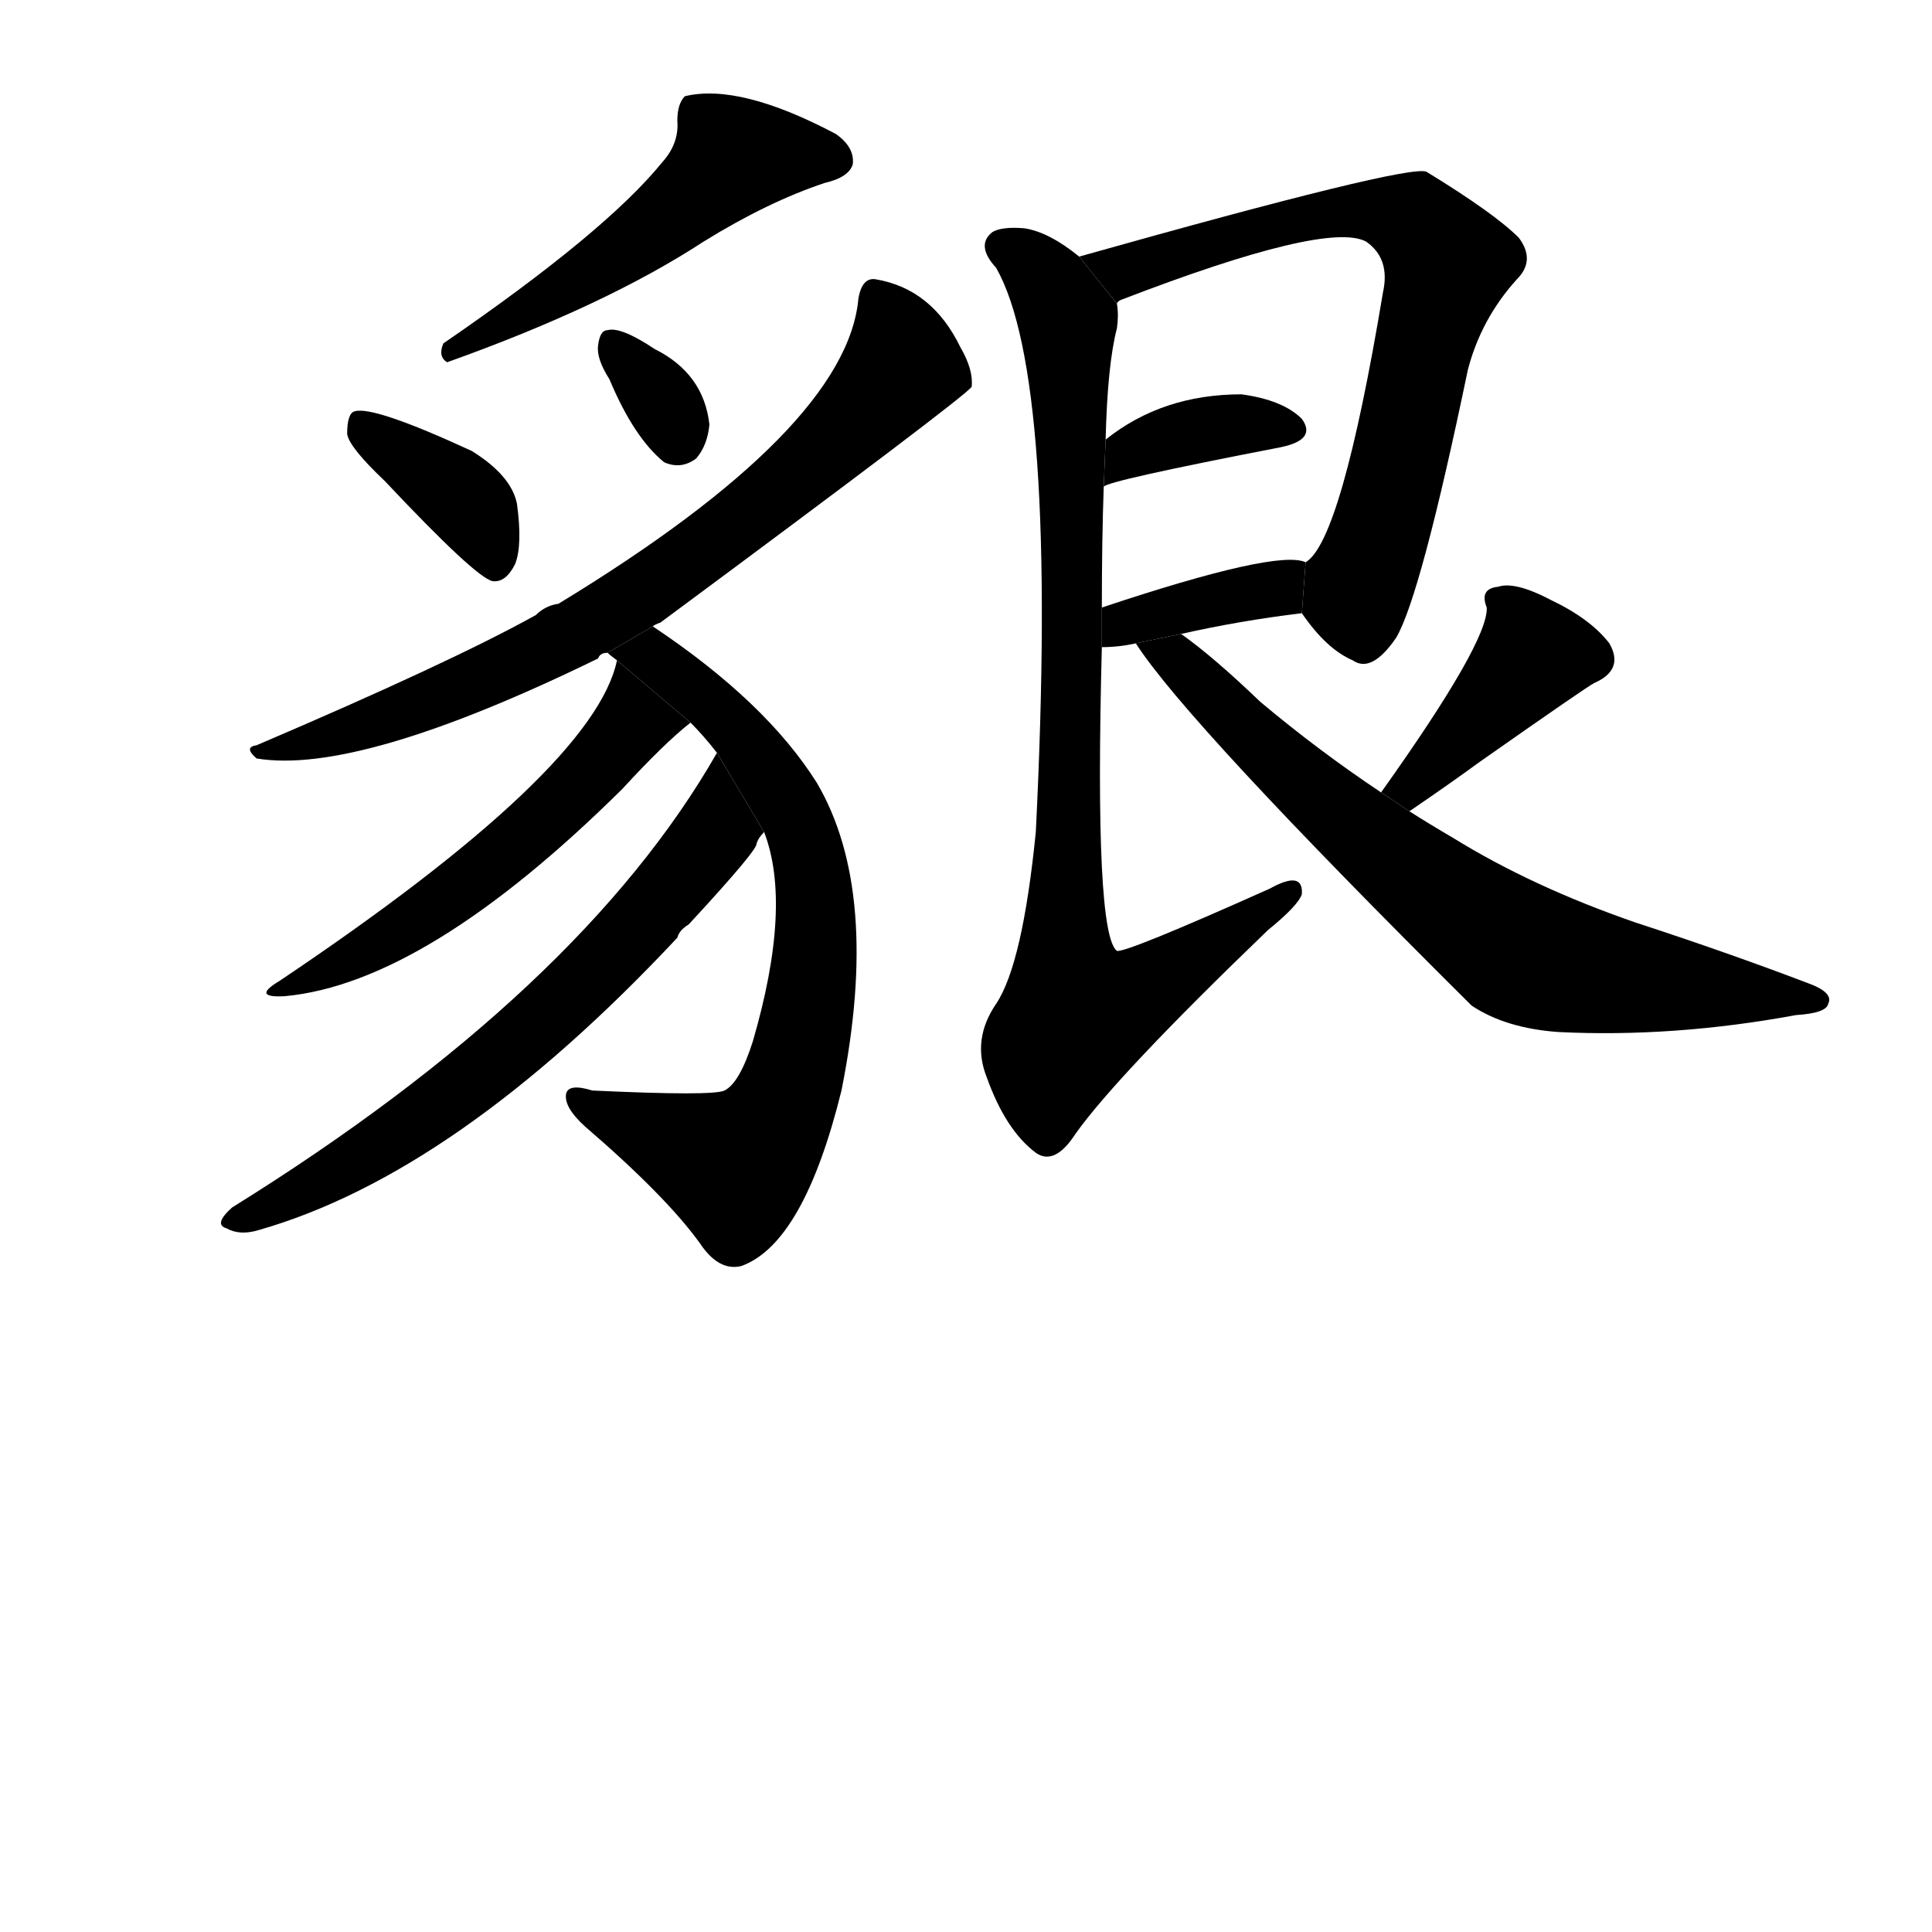 <!-- u8c87_kun1_to_root_gnaw -->
<!-- 8C87 -->
<!--  -->
<!--  -->
<svg viewBox="0 0 1024 1024">
  <g transform="scale(1, -1) translate(0, -900)">
    <path d="M 351 814 Q 321 777 235 718 Q 232 711 237 708 Q 321 738 373 772 Q 407 793 437 803 Q 450 806 452 813 Q 453 822 443 829 Q 392 856 363 849 Q 359 845 359 836 Q 360 824 351 814 Z"></path>
    <path d="M 204 645 Q 252 594 261 592 Q 268 591 273 601 Q 277 611 274 633 Q 271 648 250 661 Q 198 685 188 682 Q 184 681 184 670 Q 185 663 204 645 Z"></path>
    <path d="M 323 699 Q 336 668 352 655 Q 361 651 369 657 Q 375 664 376 675 Q 373 702 347 715 Q 329 727 322 725 Q 318 725 317 717 Q 316 710 323 699 Z"></path>
    <path d="M 346 568 Q 347 569 350 570 Q 512 690 515 695 Q 516 704 509 716 Q 494 747 464 752 Q 457 753 455 742 Q 449 673 296 580 Q 289 579 284 574 Q 239 549 136 505 Q 129 504 136 498 Q 190 489 317 551 Q 318 554 322 554 L 346 568 Z"></path>
    <path d="M 405 459 Q 420 420 399 348 Q 392 326 384 322 Q 378 319 314 322 Q 301 326 300 320 Q 299 313 310 303 Q 353 266 371 241 Q 381 226 393 229 Q 426 241 446 322 Q 467 427 433 485 Q 406 528 346 568 L 322 554 Q 323 553 327 550 L 366 517 Q 373 510 380 501 L 405 459 Z"></path>
    <path d="M 327 550 Q 315 492 148 380 Q 133 371 151 372 Q 226 379 330 482 Q 352 506 366 517 L 327 550 Z"></path>
    <path d="M 380 501 Q 308 375 123 260 Q 113 251 120 249 Q 127 245 137 248 Q 242 278 359 403 Q 360 407 365 410 Q 402 450 401 453 Q 402 456 405 459 L 380 501 Z"></path>
    <path d="M 690 575 Q 703 556 717 550 Q 727 543 740 562 Q 753 584 778 704 Q 785 731 804 752 Q 814 762 805 774 Q 792 787 756 809 Q 746 813 572 764 L 592 739 Q 592 740 594 741 Q 703 783 724 772 Q 737 763 733 745 Q 711 613 692 602 L 690 575 Z"></path>
    <path d="M 585 642 Q 586 645 679 663 Q 698 667 690 678 Q 680 688 658 691 Q 616 691 586 667 L 585 642 Z"></path>
    <path d="M 626 564 Q 657 571 690 575 L 692 602 Q 677 609 584 578 L 584 557 Q 593 557 602 559 L 626 564 Z"></path>
    <path d="M 572 764 Q 556 777 543 779 Q 531 780 526 777 Q 517 770 528 758 Q 561 700 549 459 Q 542 389 528 368 Q 515 349 523 329 Q 533 301 549 289 Q 559 282 570 299 Q 592 330 672 407 Q 688 420 690 426 Q 691 439 673 429 Q 597 395 592 396 Q 580 405 584 557 L 584 578 Q 584 614 585 642 L 586 667 Q 587 707 592 726 Q 593 733 592 739 L 572 764 Z"></path>
    <path d="M 747 470 Q 769 485 784 496 Q 841 536 845 538 Q 861 545 853 559 Q 843 572 822 582 Q 803 592 794 589 Q 784 588 788 578 Q 789 560 732 480 L 747 470 Z"></path>
    <path d="M 732 480 Q 699 502 668 528 Q 643 552 626 564 L 602 559 Q 629 517 780 367 Q 798 355 826 353 Q 887 350 952 362 Q 968 363 969 368 Q 972 374 958 379 Q 916 395 867 411 Q 812 430 770 456 Q 758 463 747 470 L 732 480 Z"></path>
  </g>
</svg>
